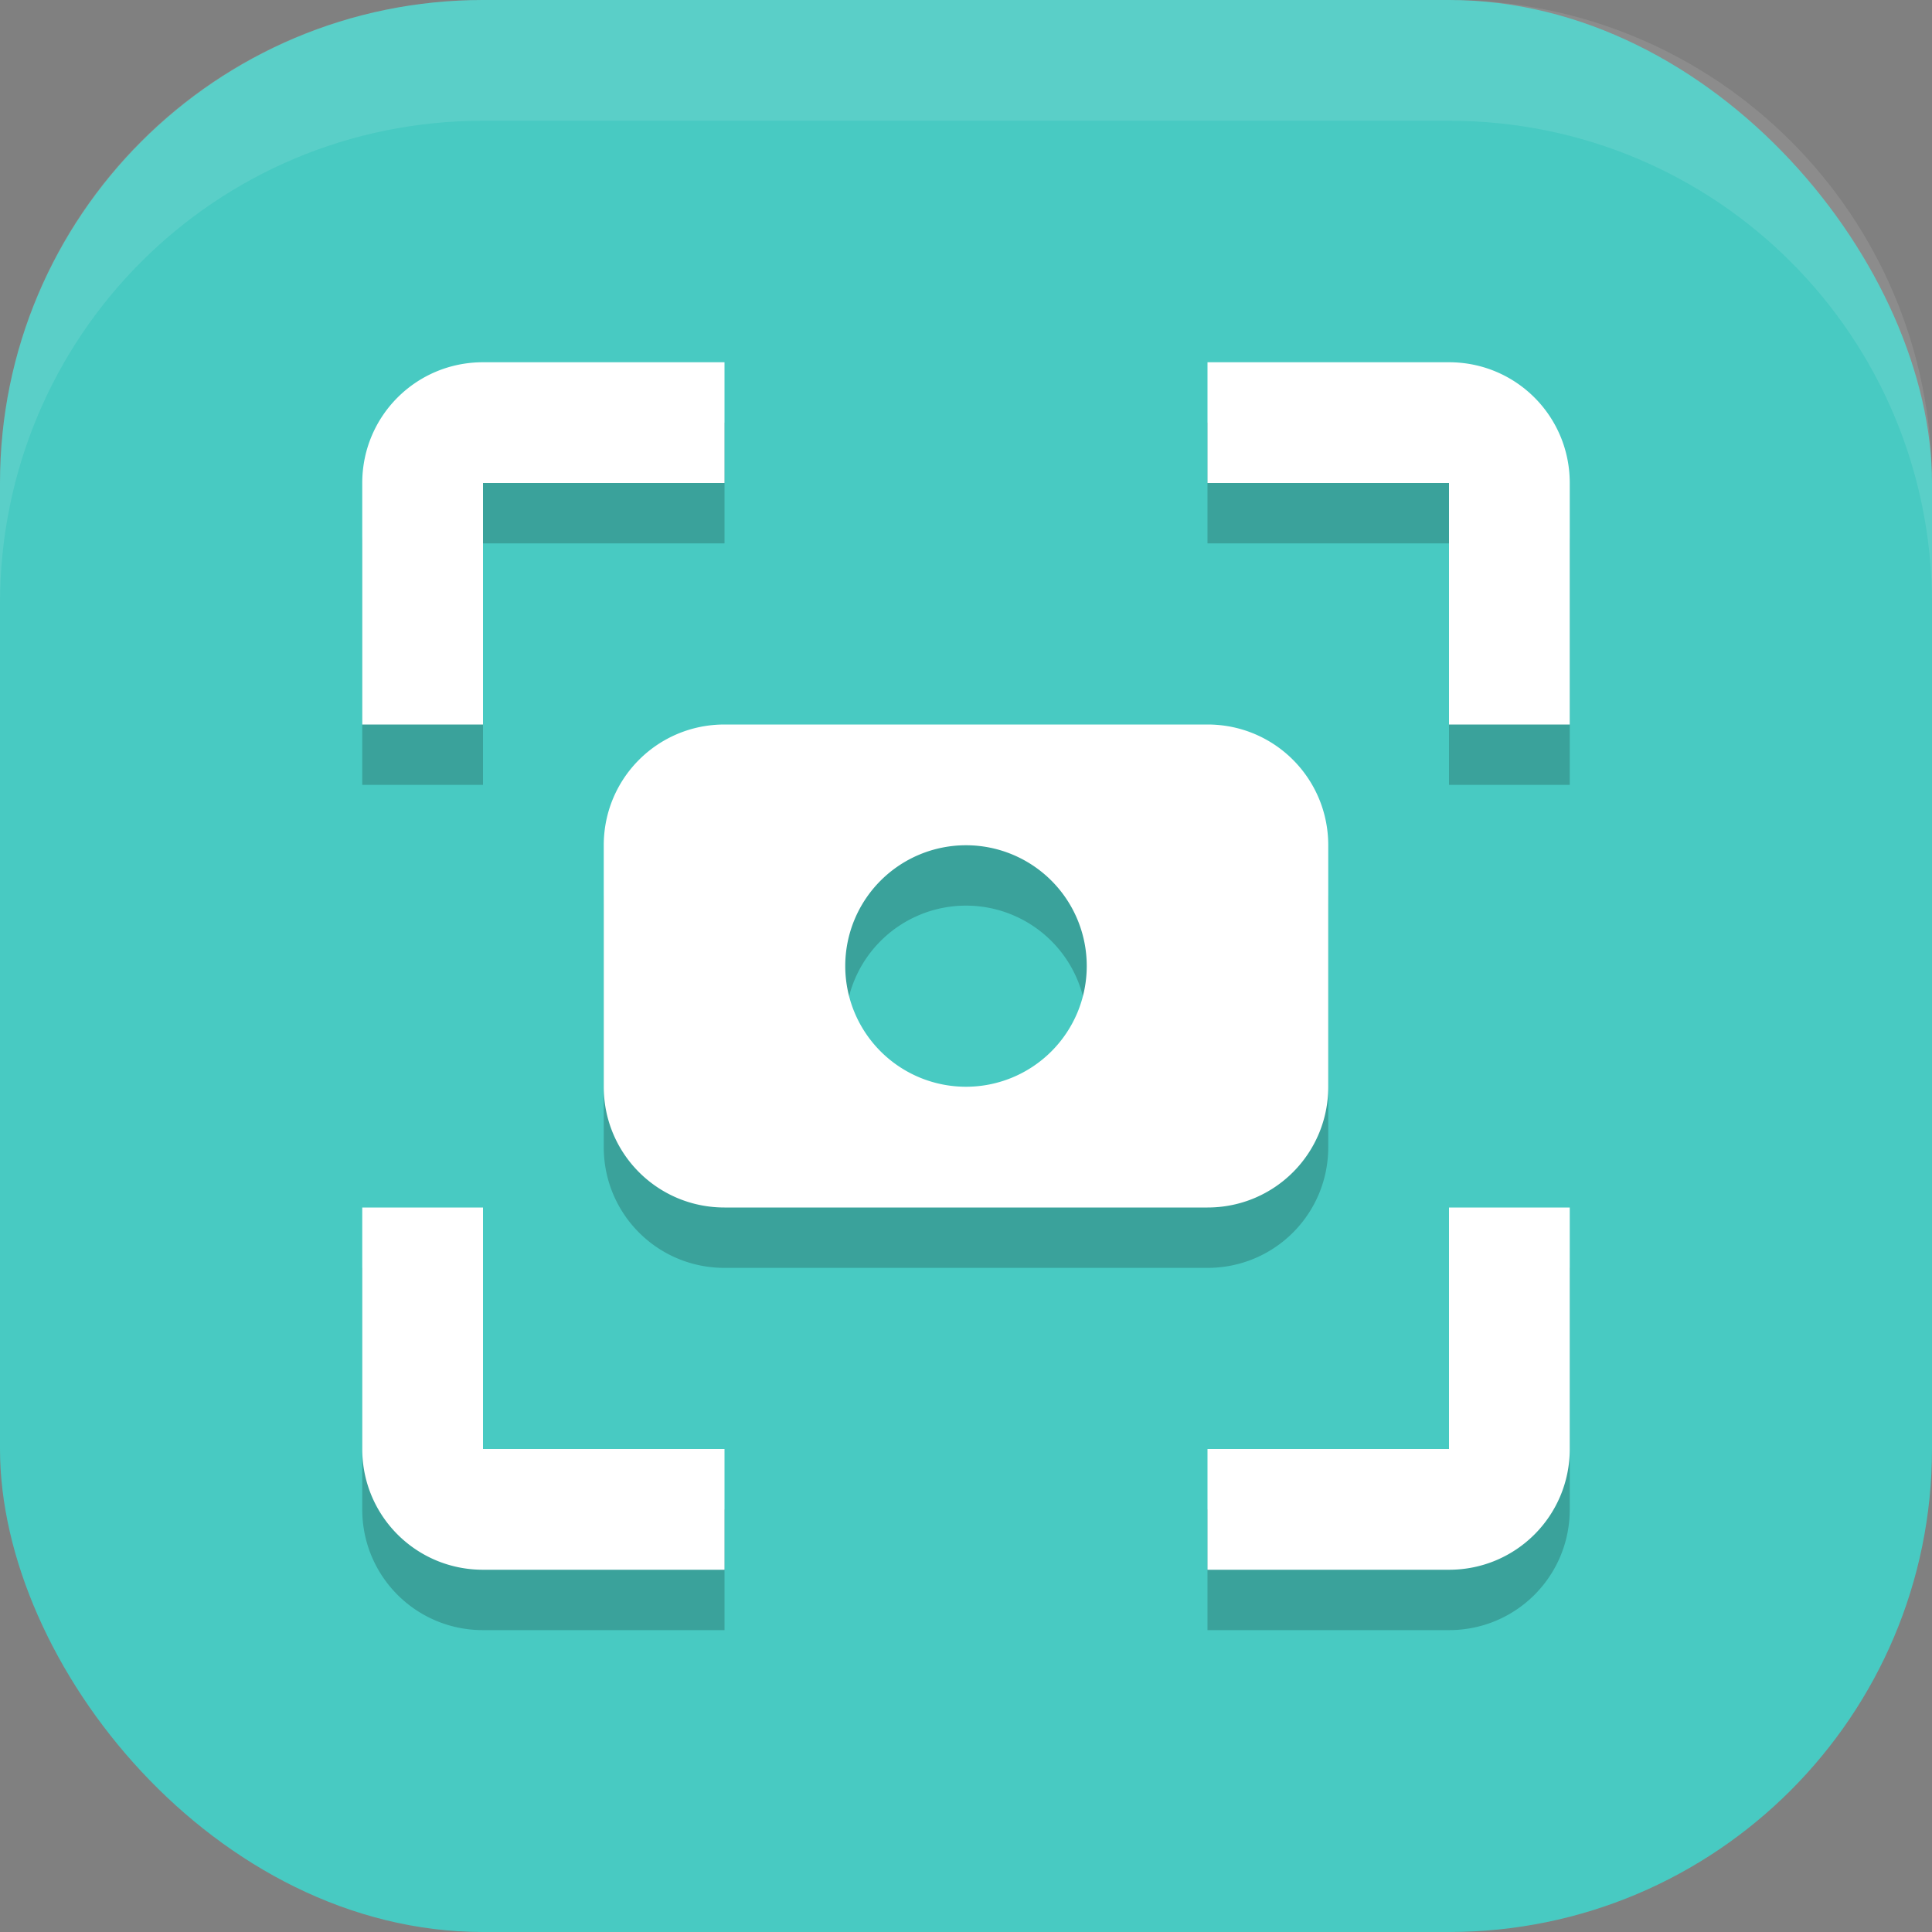 <?xml version="1.0" encoding="UTF-8" standalone="no"?>
<!-- Created with Inkscape (http://www.inkscape.org/) -->

<svg
   width="16"
   height="16"
   viewBox="0 0 16 16"
   version="1.1"
   id="svg5"
   inkscape:version="1.3 (0e150ed6c4, 2023-07-21)"
   sodipodi:docname="applets-screenshooter.svg"
   xmlns:inkscape="http://www.inkscape.org/namespaces/inkscape"
   xmlns:sodipodi="http://sodipodi.sourceforge.net/DTD/sodipodi-0.dtd"
   xmlns="http://www.w3.org/2000/svg"
   xmlns:svg="http://www.w3.org/2000/svg">
  <rect x="0" y="0" width="16" height="16" fill="#808080" stroke="none"/>
  <sodipodi:namedview
     id="namedview7"
     pagecolor="#ffffff"
     bordercolor="#000000"
     borderopacity="0.25"
     inkscape:showpageshadow="2"
     inkscape:pageopacity="0.0"
     inkscape:pagecheckerboard="0"
     inkscape:deskcolor="#d1d1d1"
     inkscape:document-units="px"
     showgrid="false"
     inkscape:zoom="48.9375"
     inkscape:cx="8"
     inkscape:cy="8"
     inkscape:window-width="1920"
     inkscape:window-height="984"
     inkscape:window-x="0"
     inkscape:window-y="29"
     inkscape:window-maximized="1"
     inkscape:current-layer="svg5" />
  <defs
     id="defs2" />
  <rect
     style="fill:#48cac2;fill-opacity:1;stroke-width:1.143;stroke-linecap:square"
     id="rect396"
     width="16"
     height="16"
     x="0"
     y="0"
     ry="4" />
  <path
     id="rect639"
     style="fill:#ffffff;stroke-linecap:square;opacity:0.1"
     d="M 4 0 C 1.784 0 0 1.784 0 4 L 0 5 C 0 2.784 1.784 1 4 1 L 12 1 C 14.216 1 16 2.784 16 5 L 16 4 C 16 1.784 14.216 0 12 0 L 4 0 z " />
  <path
     id="rect1"
     style="opacity:0.2;fill:#000000"
     d="M 4 3.5 C 3.446 3.5 3 3.946 3 4.5 L 3 6.5 L 4 6.5 L 4 4.5 L 6 4.5 L 6 3.5 L 4 3.5 z M 10 3.5 L 10 4.5 L 12 4.5 L 12 6.5 L 13 6.5 L 13 4.5 C 13 3.946 12.554 3.5 12 3.5 L 10 3.5 z M 6 6.5 C 5.446 6.5 5 6.946 5 7.5 L 5 9.5 C 5 10.054 5.446 10.5 6 10.5 L 10 10.5 C 10.554 10.5 11 10.054 11 9.5 L 11 7.5 C 11 6.946 10.554 6.5 10 6.5 L 6 6.5 z M 8 7.5 A 1 1 0 0 1 9 8.5 A 1 1 0 0 1 8 9.5 A 1 1 0 0 1 7 8.5 A 1 1 0 0 1 8 7.5 z M 3 10.5 L 3 12.5 C 3 13.054 3.446 13.5 4 13.5 L 6 13.5 L 6 12.5 L 4 12.5 L 4 10.5 L 3 10.5 z M 12 10.5 L 12 12.5 L 10 12.5 L 10 13.5 L 12 13.5 C 12.554 13.5 13 13.054 13 12.5 L 13 10.5 L 12 10.5 z " />
  <path
     id="rect2"
     style="opacity:1;fill:#ffffff;fill-opacity:1"
     d="M 4 3 C 3.446 3 3 3.446 3 4 L 3 6 L 4 6 L 4 4 L 6 4 L 6 3 L 4 3 z M 10 3 L 10 4 L 12 4 L 12 6 L 13 6 L 13 4 C 13 3.446 12.554 3 12 3 L 10 3 z M 6 6 C 5.446 6 5 6.446 5 7 L 5 9 C 5 9.554 5.446 10 6 10 L 10 10 C 10.554 10 11 9.554 11 9 L 11 7 C 11 6.446 10.554 6 10 6 L 6 6 z M 8 7 A 1 1 0 0 1 9 8 A 1 1 0 0 1 8 9 A 1 1 0 0 1 7 8 A 1 1 0 0 1 8 7 z M 3 10 L 3 12 C 3 12.554 3.446 13 4 13 L 6 13 L 6 12 L 4 12 L 4 10 L 3 10 z M 12 10 L 12 12 L 10 12 L 10 13 L 12 13 C 12.554 13 13 12.554 13 12 L 13 10 L 12 10 z " />
</svg>
